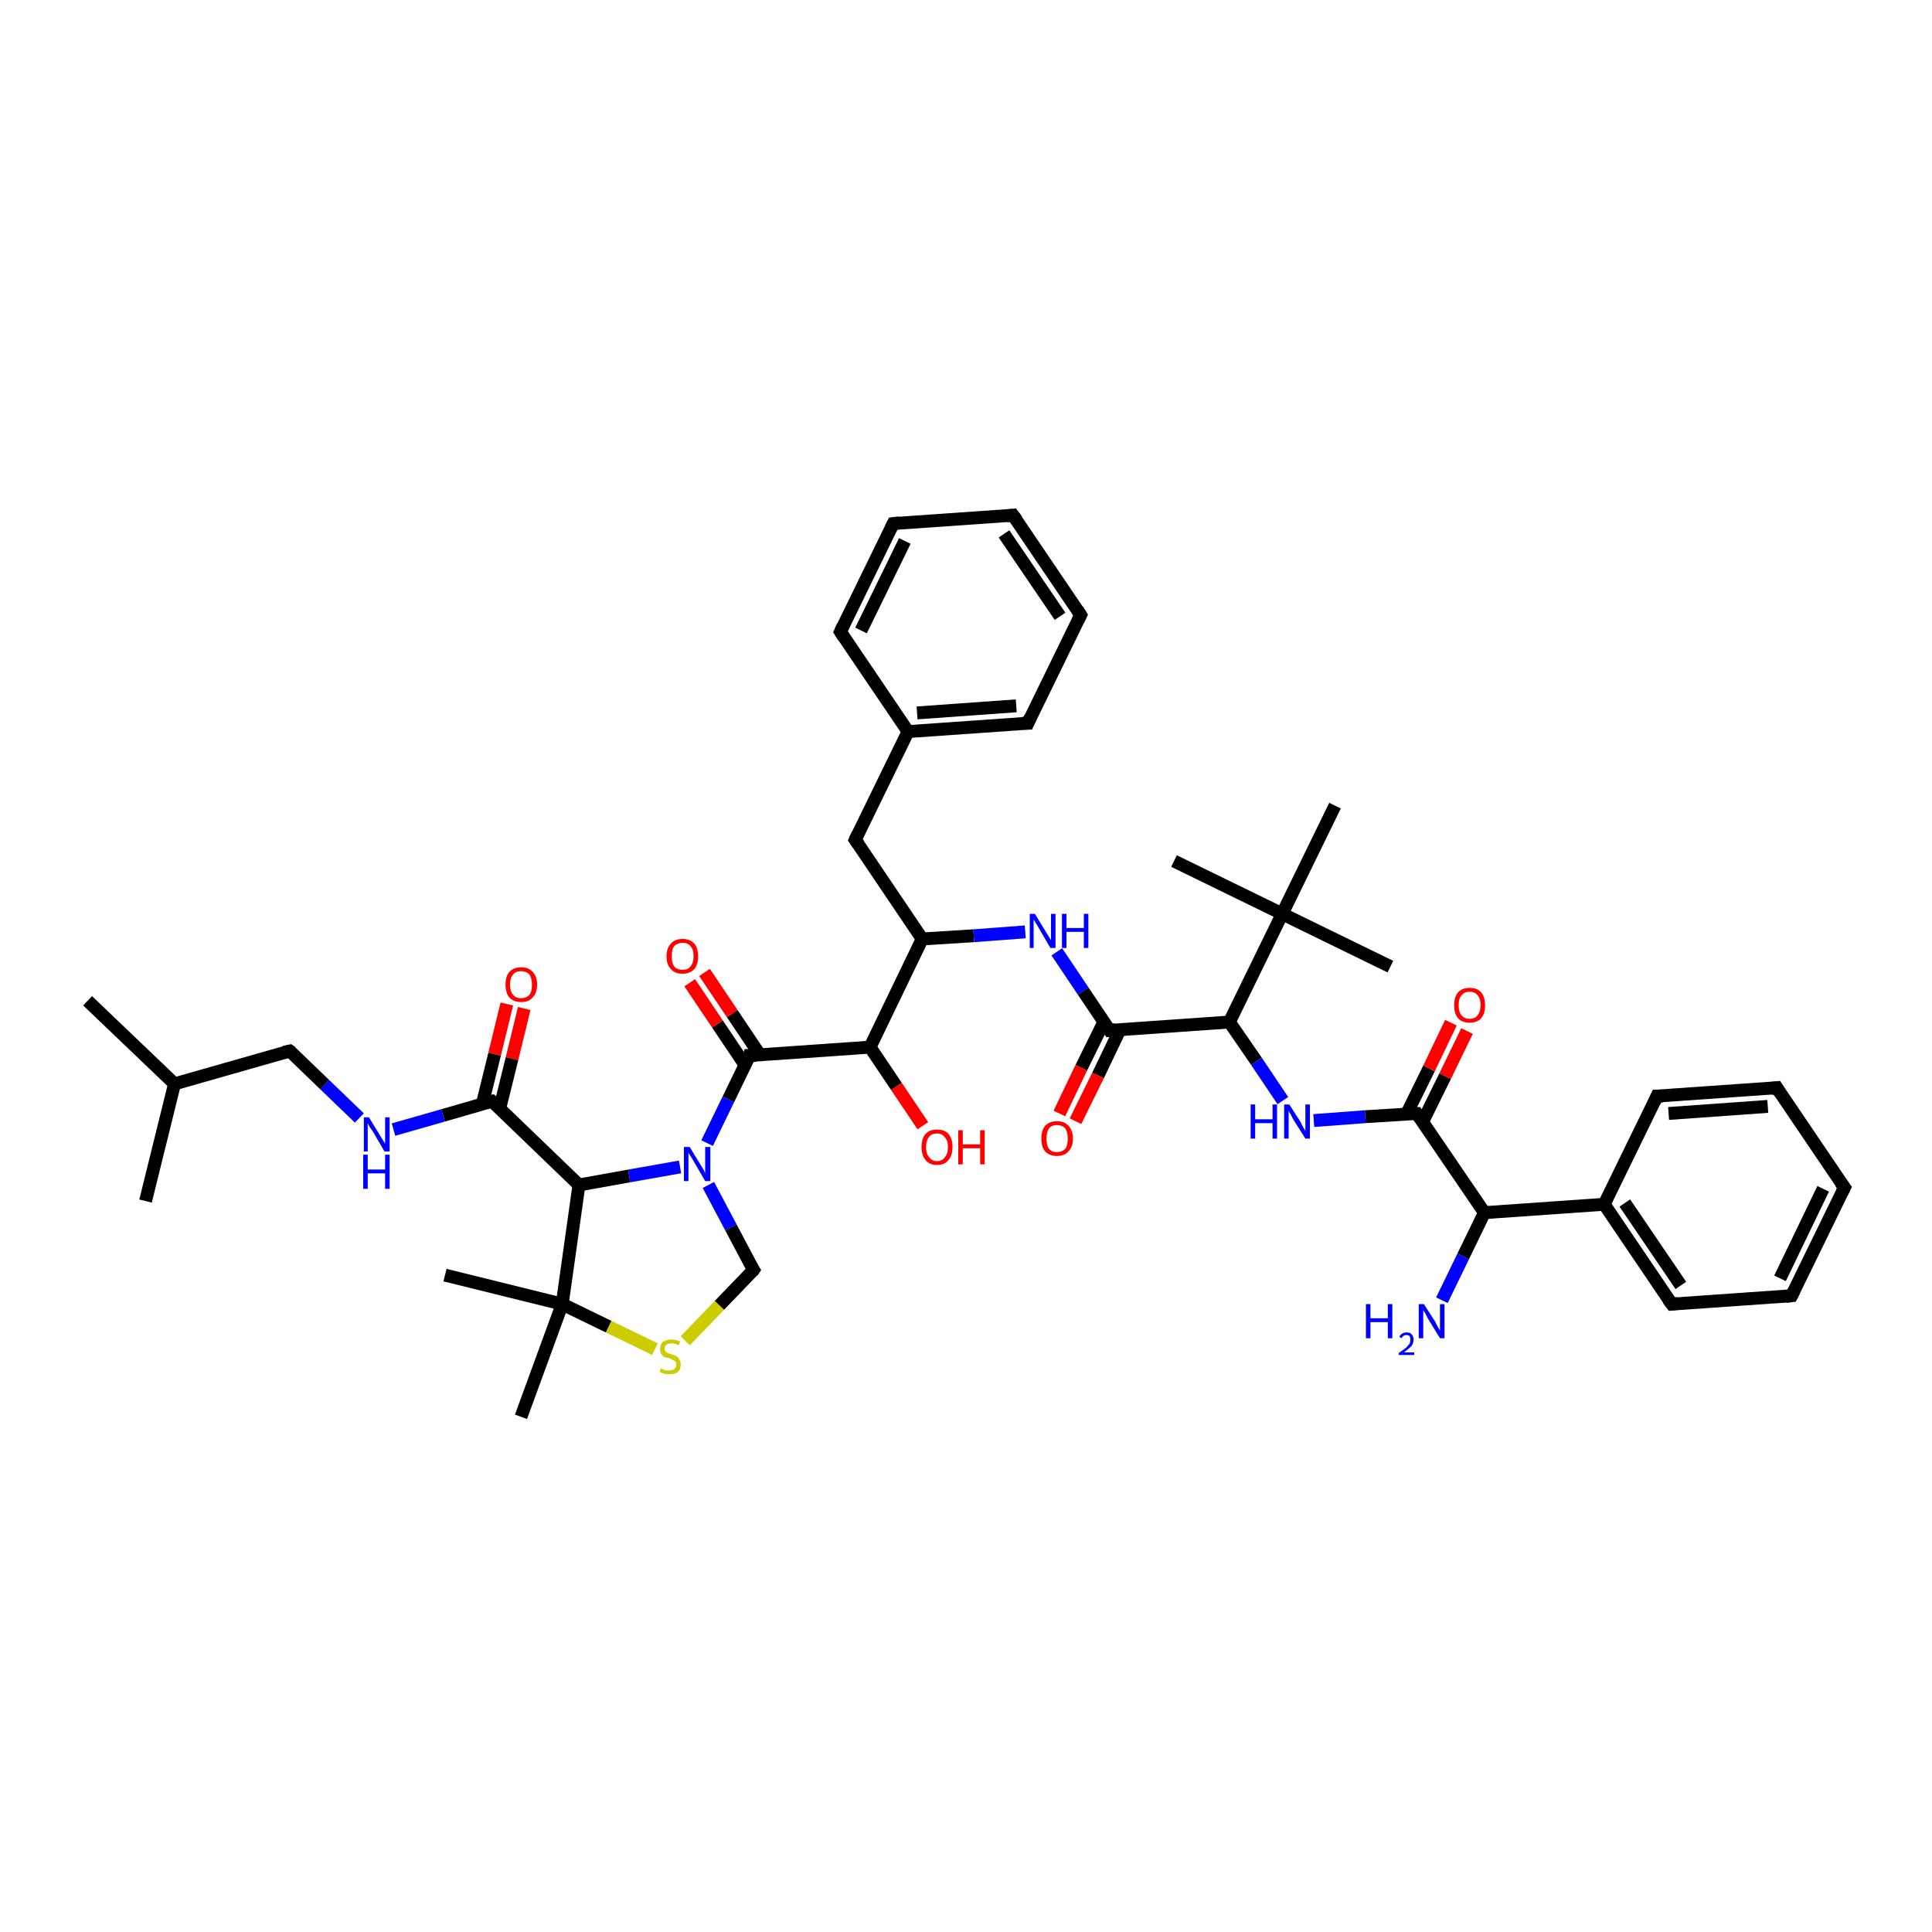 <?xml version='1.0' encoding='iso-8859-1'?>
<svg version='1.1' baseProfile='full'
              xmlns='http://www.w3.org/2000/svg'
                      xmlns:rdkit='http://www.rdkit.org/xml'
                      xmlns:xlink='http://www.w3.org/1999/xlink'
                  xml:space='preserve'
width='300px' height='300px' viewBox='0 0 300 300'>
<!-- END OF HEADER -->
<rect style='opacity:1.0;fill:#FFFFFF;stroke:none' width='300.0' height='300.0' x='0.0' y='0.0'> </rect>
<path class='bond-0 atom-0 atom-1' d='M 81.4,156.6 L 79.5,164.4' style='fill:none;fill-rule:evenodd;stroke:#FF0000;stroke-width:2.0px;stroke-linecap:butt;stroke-linejoin:miter;stroke-opacity:1' />
<path class='bond-0 atom-0 atom-1' d='M 79.5,164.4 L 77.6,172.1' style='fill:none;fill-rule:evenodd;stroke:#000000;stroke-width:2.0px;stroke-linecap:butt;stroke-linejoin:miter;stroke-opacity:1' />
<path class='bond-0 atom-0 atom-1' d='M 78.7,155.9 L 76.8,163.7' style='fill:none;fill-rule:evenodd;stroke:#FF0000;stroke-width:2.0px;stroke-linecap:butt;stroke-linejoin:miter;stroke-opacity:1' />
<path class='bond-0 atom-0 atom-1' d='M 76.8,163.7 L 74.9,171.4' style='fill:none;fill-rule:evenodd;stroke:#000000;stroke-width:2.0px;stroke-linecap:butt;stroke-linejoin:miter;stroke-opacity:1' />
<path class='bond-1 atom-1 atom-2' d='M 76.4,171.0 L 68.8,173.2' style='fill:none;fill-rule:evenodd;stroke:#000000;stroke-width:2.0px;stroke-linecap:butt;stroke-linejoin:miter;stroke-opacity:1' />
<path class='bond-1 atom-1 atom-2' d='M 68.8,173.2 L 61.1,175.4' style='fill:none;fill-rule:evenodd;stroke:#0000FF;stroke-width:2.0px;stroke-linecap:butt;stroke-linejoin:miter;stroke-opacity:1' />
<path class='bond-2 atom-2 atom-3' d='M 55.8,173.6 L 50.4,168.4' style='fill:none;fill-rule:evenodd;stroke:#0000FF;stroke-width:2.0px;stroke-linecap:butt;stroke-linejoin:miter;stroke-opacity:1' />
<path class='bond-2 atom-2 atom-3' d='M 50.4,168.4 L 45.0,163.2' style='fill:none;fill-rule:evenodd;stroke:#000000;stroke-width:2.0px;stroke-linecap:butt;stroke-linejoin:miter;stroke-opacity:1' />
<path class='bond-3 atom-3 atom-4' d='M 45.0,163.2 L 27.1,168.3' style='fill:none;fill-rule:evenodd;stroke:#000000;stroke-width:2.0px;stroke-linecap:butt;stroke-linejoin:miter;stroke-opacity:1' />
<path class='bond-4 atom-4 atom-5' d='M 27.1,168.3 L 13.6,155.4' style='fill:none;fill-rule:evenodd;stroke:#000000;stroke-width:2.0px;stroke-linecap:butt;stroke-linejoin:miter;stroke-opacity:1' />
<path class='bond-5 atom-4 atom-6' d='M 27.1,168.3 L 22.6,186.5' style='fill:none;fill-rule:evenodd;stroke:#000000;stroke-width:2.0px;stroke-linecap:butt;stroke-linejoin:miter;stroke-opacity:1' />
<path class='bond-6 atom-1 atom-7' d='M 76.4,171.0 L 89.9,184.0' style='fill:none;fill-rule:evenodd;stroke:#000000;stroke-width:2.0px;stroke-linecap:butt;stroke-linejoin:miter;stroke-opacity:1' />
<path class='bond-7 atom-7 atom-8' d='M 89.9,184.0 L 97.7,182.6' style='fill:none;fill-rule:evenodd;stroke:#000000;stroke-width:2.0px;stroke-linecap:butt;stroke-linejoin:miter;stroke-opacity:1' />
<path class='bond-7 atom-7 atom-8' d='M 97.7,182.6 L 105.6,181.2' style='fill:none;fill-rule:evenodd;stroke:#0000FF;stroke-width:2.0px;stroke-linecap:butt;stroke-linejoin:miter;stroke-opacity:1' />
<path class='bond-8 atom-8 atom-9' d='M 109.8,177.5 L 113.1,170.7' style='fill:none;fill-rule:evenodd;stroke:#0000FF;stroke-width:2.0px;stroke-linecap:butt;stroke-linejoin:miter;stroke-opacity:1' />
<path class='bond-8 atom-8 atom-9' d='M 113.1,170.7 L 116.4,163.9' style='fill:none;fill-rule:evenodd;stroke:#000000;stroke-width:2.0px;stroke-linecap:butt;stroke-linejoin:miter;stroke-opacity:1' />
<path class='bond-9 atom-9 atom-10' d='M 118.0,163.8 L 113.7,157.4' style='fill:none;fill-rule:evenodd;stroke:#000000;stroke-width:2.0px;stroke-linecap:butt;stroke-linejoin:miter;stroke-opacity:1' />
<path class='bond-9 atom-9 atom-10' d='M 113.7,157.4 L 109.4,151.0' style='fill:none;fill-rule:evenodd;stroke:#FF0000;stroke-width:2.0px;stroke-linecap:butt;stroke-linejoin:miter;stroke-opacity:1' />
<path class='bond-9 atom-9 atom-10' d='M 115.7,165.4 L 111.4,159.0' style='fill:none;fill-rule:evenodd;stroke:#000000;stroke-width:2.0px;stroke-linecap:butt;stroke-linejoin:miter;stroke-opacity:1' />
<path class='bond-9 atom-9 atom-10' d='M 111.4,159.0 L 107.1,152.6' style='fill:none;fill-rule:evenodd;stroke:#FF0000;stroke-width:2.0px;stroke-linecap:butt;stroke-linejoin:miter;stroke-opacity:1' />
<path class='bond-10 atom-9 atom-11' d='M 116.4,163.9 L 135.1,162.6' style='fill:none;fill-rule:evenodd;stroke:#000000;stroke-width:2.0px;stroke-linecap:butt;stroke-linejoin:miter;stroke-opacity:1' />
<path class='bond-11 atom-11 atom-12' d='M 135.1,162.6 L 139.2,168.7' style='fill:none;fill-rule:evenodd;stroke:#000000;stroke-width:2.0px;stroke-linecap:butt;stroke-linejoin:miter;stroke-opacity:1' />
<path class='bond-11 atom-11 atom-12' d='M 139.2,168.7 L 143.3,174.8' style='fill:none;fill-rule:evenodd;stroke:#FF0000;stroke-width:2.0px;stroke-linecap:butt;stroke-linejoin:miter;stroke-opacity:1' />
<path class='bond-12 atom-11 atom-13' d='M 135.1,162.6 L 143.2,145.8' style='fill:none;fill-rule:evenodd;stroke:#000000;stroke-width:2.0px;stroke-linecap:butt;stroke-linejoin:miter;stroke-opacity:1' />
<path class='bond-13 atom-13 atom-14' d='M 143.2,145.8 L 151.2,145.3' style='fill:none;fill-rule:evenodd;stroke:#000000;stroke-width:2.0px;stroke-linecap:butt;stroke-linejoin:miter;stroke-opacity:1' />
<path class='bond-13 atom-13 atom-14' d='M 151.2,145.3 L 159.2,144.7' style='fill:none;fill-rule:evenodd;stroke:#0000FF;stroke-width:2.0px;stroke-linecap:butt;stroke-linejoin:miter;stroke-opacity:1' />
<path class='bond-14 atom-14 atom-15' d='M 164.1,147.8 L 168.2,153.9' style='fill:none;fill-rule:evenodd;stroke:#0000FF;stroke-width:2.0px;stroke-linecap:butt;stroke-linejoin:miter;stroke-opacity:1' />
<path class='bond-14 atom-14 atom-15' d='M 168.2,153.9 L 172.3,160.0' style='fill:none;fill-rule:evenodd;stroke:#000000;stroke-width:2.0px;stroke-linecap:butt;stroke-linejoin:miter;stroke-opacity:1' />
<path class='bond-15 atom-15 atom-16' d='M 171.4,158.7 L 167.9,165.8' style='fill:none;fill-rule:evenodd;stroke:#000000;stroke-width:2.0px;stroke-linecap:butt;stroke-linejoin:miter;stroke-opacity:1' />
<path class='bond-15 atom-15 atom-16' d='M 167.9,165.8 L 164.5,172.9' style='fill:none;fill-rule:evenodd;stroke:#FF0000;stroke-width:2.0px;stroke-linecap:butt;stroke-linejoin:miter;stroke-opacity:1' />
<path class='bond-15 atom-15 atom-16' d='M 173.9,159.9 L 170.5,167.0' style='fill:none;fill-rule:evenodd;stroke:#000000;stroke-width:2.0px;stroke-linecap:butt;stroke-linejoin:miter;stroke-opacity:1' />
<path class='bond-15 atom-15 atom-16' d='M 170.5,167.0 L 167.0,174.1' style='fill:none;fill-rule:evenodd;stroke:#FF0000;stroke-width:2.0px;stroke-linecap:butt;stroke-linejoin:miter;stroke-opacity:1' />
<path class='bond-16 atom-15 atom-17' d='M 172.3,160.0 L 190.9,158.7' style='fill:none;fill-rule:evenodd;stroke:#000000;stroke-width:2.0px;stroke-linecap:butt;stroke-linejoin:miter;stroke-opacity:1' />
<path class='bond-17 atom-17 atom-18' d='M 190.9,158.7 L 195.1,164.8' style='fill:none;fill-rule:evenodd;stroke:#000000;stroke-width:2.0px;stroke-linecap:butt;stroke-linejoin:miter;stroke-opacity:1' />
<path class='bond-17 atom-17 atom-18' d='M 195.1,164.8 L 199.2,170.9' style='fill:none;fill-rule:evenodd;stroke:#0000FF;stroke-width:2.0px;stroke-linecap:butt;stroke-linejoin:miter;stroke-opacity:1' />
<path class='bond-18 atom-18 atom-19' d='M 204.0,174.0 L 212.0,173.4' style='fill:none;fill-rule:evenodd;stroke:#0000FF;stroke-width:2.0px;stroke-linecap:butt;stroke-linejoin:miter;stroke-opacity:1' />
<path class='bond-18 atom-18 atom-19' d='M 212.0,173.4 L 220.0,172.9' style='fill:none;fill-rule:evenodd;stroke:#000000;stroke-width:2.0px;stroke-linecap:butt;stroke-linejoin:miter;stroke-opacity:1' />
<path class='bond-19 atom-19 atom-20' d='M 220.9,174.2 L 224.4,167.1' style='fill:none;fill-rule:evenodd;stroke:#000000;stroke-width:2.0px;stroke-linecap:butt;stroke-linejoin:miter;stroke-opacity:1' />
<path class='bond-19 atom-19 atom-20' d='M 224.4,167.1 L 227.8,160.1' style='fill:none;fill-rule:evenodd;stroke:#FF0000;stroke-width:2.0px;stroke-linecap:butt;stroke-linejoin:miter;stroke-opacity:1' />
<path class='bond-19 atom-19 atom-20' d='M 218.4,173.0 L 221.9,165.9' style='fill:none;fill-rule:evenodd;stroke:#000000;stroke-width:2.0px;stroke-linecap:butt;stroke-linejoin:miter;stroke-opacity:1' />
<path class='bond-19 atom-19 atom-20' d='M 221.9,165.9 L 225.3,158.8' style='fill:none;fill-rule:evenodd;stroke:#FF0000;stroke-width:2.0px;stroke-linecap:butt;stroke-linejoin:miter;stroke-opacity:1' />
<path class='bond-20 atom-19 atom-21' d='M 220.0,172.9 L 230.5,188.3' style='fill:none;fill-rule:evenodd;stroke:#000000;stroke-width:2.0px;stroke-linecap:butt;stroke-linejoin:miter;stroke-opacity:1' />
<path class='bond-21 atom-21 atom-22' d='M 230.5,188.3 L 249.1,187.0' style='fill:none;fill-rule:evenodd;stroke:#000000;stroke-width:2.0px;stroke-linecap:butt;stroke-linejoin:miter;stroke-opacity:1' />
<path class='bond-22 atom-22 atom-23' d='M 249.1,187.0 L 259.6,202.5' style='fill:none;fill-rule:evenodd;stroke:#000000;stroke-width:2.0px;stroke-linecap:butt;stroke-linejoin:miter;stroke-opacity:1' />
<path class='bond-22 atom-22 atom-23' d='M 252.3,186.8 L 261.0,199.6' style='fill:none;fill-rule:evenodd;stroke:#000000;stroke-width:2.0px;stroke-linecap:butt;stroke-linejoin:miter;stroke-opacity:1' />
<path class='bond-23 atom-23 atom-24' d='M 259.6,202.5 L 278.2,201.2' style='fill:none;fill-rule:evenodd;stroke:#000000;stroke-width:2.0px;stroke-linecap:butt;stroke-linejoin:miter;stroke-opacity:1' />
<path class='bond-24 atom-24 atom-25' d='M 278.2,201.2 L 286.4,184.4' style='fill:none;fill-rule:evenodd;stroke:#000000;stroke-width:2.0px;stroke-linecap:butt;stroke-linejoin:miter;stroke-opacity:1' />
<path class='bond-24 atom-24 atom-25' d='M 276.4,198.5 L 283.1,184.6' style='fill:none;fill-rule:evenodd;stroke:#000000;stroke-width:2.0px;stroke-linecap:butt;stroke-linejoin:miter;stroke-opacity:1' />
<path class='bond-25 atom-25 atom-26' d='M 286.4,184.4 L 275.9,168.9' style='fill:none;fill-rule:evenodd;stroke:#000000;stroke-width:2.0px;stroke-linecap:butt;stroke-linejoin:miter;stroke-opacity:1' />
<path class='bond-26 atom-26 atom-27' d='M 275.9,168.9 L 257.3,170.2' style='fill:none;fill-rule:evenodd;stroke:#000000;stroke-width:2.0px;stroke-linecap:butt;stroke-linejoin:miter;stroke-opacity:1' />
<path class='bond-26 atom-26 atom-27' d='M 274.5,171.8 L 259.1,172.9' style='fill:none;fill-rule:evenodd;stroke:#000000;stroke-width:2.0px;stroke-linecap:butt;stroke-linejoin:miter;stroke-opacity:1' />
<path class='bond-27 atom-21 atom-28' d='M 230.5,188.3 L 227.2,195.1' style='fill:none;fill-rule:evenodd;stroke:#000000;stroke-width:2.0px;stroke-linecap:butt;stroke-linejoin:miter;stroke-opacity:1' />
<path class='bond-27 atom-21 atom-28' d='M 227.2,195.1 L 223.9,201.9' style='fill:none;fill-rule:evenodd;stroke:#0000FF;stroke-width:2.0px;stroke-linecap:butt;stroke-linejoin:miter;stroke-opacity:1' />
<path class='bond-28 atom-17 atom-29' d='M 190.9,158.7 L 199.1,141.9' style='fill:none;fill-rule:evenodd;stroke:#000000;stroke-width:2.0px;stroke-linecap:butt;stroke-linejoin:miter;stroke-opacity:1' />
<path class='bond-29 atom-29 atom-30' d='M 199.1,141.9 L 182.3,133.7' style='fill:none;fill-rule:evenodd;stroke:#000000;stroke-width:2.0px;stroke-linecap:butt;stroke-linejoin:miter;stroke-opacity:1' />
<path class='bond-30 atom-29 atom-31' d='M 199.1,141.9 L 215.9,150.1' style='fill:none;fill-rule:evenodd;stroke:#000000;stroke-width:2.0px;stroke-linecap:butt;stroke-linejoin:miter;stroke-opacity:1' />
<path class='bond-31 atom-29 atom-32' d='M 199.1,141.9 L 207.3,125.1' style='fill:none;fill-rule:evenodd;stroke:#000000;stroke-width:2.0px;stroke-linecap:butt;stroke-linejoin:miter;stroke-opacity:1' />
<path class='bond-32 atom-13 atom-33' d='M 143.2,145.8 L 132.8,130.4' style='fill:none;fill-rule:evenodd;stroke:#000000;stroke-width:2.0px;stroke-linecap:butt;stroke-linejoin:miter;stroke-opacity:1' />
<path class='bond-33 atom-33 atom-34' d='M 132.8,130.4 L 141.0,113.6' style='fill:none;fill-rule:evenodd;stroke:#000000;stroke-width:2.0px;stroke-linecap:butt;stroke-linejoin:miter;stroke-opacity:1' />
<path class='bond-34 atom-34 atom-35' d='M 141.0,113.6 L 159.6,112.3' style='fill:none;fill-rule:evenodd;stroke:#000000;stroke-width:2.0px;stroke-linecap:butt;stroke-linejoin:miter;stroke-opacity:1' />
<path class='bond-34 atom-34 atom-35' d='M 142.4,110.7 L 157.8,109.6' style='fill:none;fill-rule:evenodd;stroke:#000000;stroke-width:2.0px;stroke-linecap:butt;stroke-linejoin:miter;stroke-opacity:1' />
<path class='bond-35 atom-35 atom-36' d='M 159.6,112.3 L 167.8,95.5' style='fill:none;fill-rule:evenodd;stroke:#000000;stroke-width:2.0px;stroke-linecap:butt;stroke-linejoin:miter;stroke-opacity:1' />
<path class='bond-36 atom-36 atom-37' d='M 167.8,95.5 L 157.3,80.0' style='fill:none;fill-rule:evenodd;stroke:#000000;stroke-width:2.0px;stroke-linecap:butt;stroke-linejoin:miter;stroke-opacity:1' />
<path class='bond-36 atom-36 atom-37' d='M 164.6,95.7 L 155.9,82.9' style='fill:none;fill-rule:evenodd;stroke:#000000;stroke-width:2.0px;stroke-linecap:butt;stroke-linejoin:miter;stroke-opacity:1' />
<path class='bond-37 atom-37 atom-38' d='M 157.3,80.0 L 138.7,81.3' style='fill:none;fill-rule:evenodd;stroke:#000000;stroke-width:2.0px;stroke-linecap:butt;stroke-linejoin:miter;stroke-opacity:1' />
<path class='bond-38 atom-38 atom-39' d='M 138.7,81.3 L 130.5,98.1' style='fill:none;fill-rule:evenodd;stroke:#000000;stroke-width:2.0px;stroke-linecap:butt;stroke-linejoin:miter;stroke-opacity:1' />
<path class='bond-38 atom-38 atom-39' d='M 140.5,84.0 L 133.7,97.9' style='fill:none;fill-rule:evenodd;stroke:#000000;stroke-width:2.0px;stroke-linecap:butt;stroke-linejoin:miter;stroke-opacity:1' />
<path class='bond-39 atom-8 atom-40' d='M 110.0,184.0 L 113.5,190.6' style='fill:none;fill-rule:evenodd;stroke:#0000FF;stroke-width:2.0px;stroke-linecap:butt;stroke-linejoin:miter;stroke-opacity:1' />
<path class='bond-39 atom-8 atom-40' d='M 113.5,190.6 L 117.0,197.2' style='fill:none;fill-rule:evenodd;stroke:#000000;stroke-width:2.0px;stroke-linecap:butt;stroke-linejoin:miter;stroke-opacity:1' />
<path class='bond-40 atom-40 atom-41' d='M 117.0,197.2 L 111.7,202.7' style='fill:none;fill-rule:evenodd;stroke:#000000;stroke-width:2.0px;stroke-linecap:butt;stroke-linejoin:miter;stroke-opacity:1' />
<path class='bond-40 atom-40 atom-41' d='M 111.7,202.7 L 106.4,208.2' style='fill:none;fill-rule:evenodd;stroke:#CCCC00;stroke-width:2.0px;stroke-linecap:butt;stroke-linejoin:miter;stroke-opacity:1' />
<path class='bond-41 atom-41 atom-42' d='M 101.7,209.5 L 94.5,206.0' style='fill:none;fill-rule:evenodd;stroke:#CCCC00;stroke-width:2.0px;stroke-linecap:butt;stroke-linejoin:miter;stroke-opacity:1' />
<path class='bond-41 atom-41 atom-42' d='M 94.5,206.0 L 87.3,202.5' style='fill:none;fill-rule:evenodd;stroke:#000000;stroke-width:2.0px;stroke-linecap:butt;stroke-linejoin:miter;stroke-opacity:1' />
<path class='bond-42 atom-42 atom-43' d='M 87.3,202.5 L 69.1,198.0' style='fill:none;fill-rule:evenodd;stroke:#000000;stroke-width:2.0px;stroke-linecap:butt;stroke-linejoin:miter;stroke-opacity:1' />
<path class='bond-43 atom-42 atom-44' d='M 87.3,202.5 L 80.9,220.0' style='fill:none;fill-rule:evenodd;stroke:#000000;stroke-width:2.0px;stroke-linecap:butt;stroke-linejoin:miter;stroke-opacity:1' />
<path class='bond-44 atom-27 atom-22' d='M 257.3,170.2 L 249.1,187.0' style='fill:none;fill-rule:evenodd;stroke:#000000;stroke-width:2.0px;stroke-linecap:butt;stroke-linejoin:miter;stroke-opacity:1' />
<path class='bond-45 atom-39 atom-34' d='M 130.5,98.1 L 141.0,113.6' style='fill:none;fill-rule:evenodd;stroke:#000000;stroke-width:2.0px;stroke-linecap:butt;stroke-linejoin:miter;stroke-opacity:1' />
<path class='bond-46 atom-42 atom-7' d='M 87.3,202.5 L 89.9,184.0' style='fill:none;fill-rule:evenodd;stroke:#000000;stroke-width:2.0px;stroke-linecap:butt;stroke-linejoin:miter;stroke-opacity:1' />
<path d='M 76.0,171.1 L 76.4,171.0 L 77.1,171.6' style='fill:none;stroke:#000000;stroke-width:2.0px;stroke-linecap:butt;stroke-linejoin:miter;stroke-opacity:1;' />
<path d='M 45.3,163.4 L 45.0,163.2 L 44.1,163.4' style='fill:none;stroke:#000000;stroke-width:2.0px;stroke-linecap:butt;stroke-linejoin:miter;stroke-opacity:1;' />
<path d='M 116.3,164.3 L 116.4,163.9 L 117.4,163.9' style='fill:none;stroke:#000000;stroke-width:2.0px;stroke-linecap:butt;stroke-linejoin:miter;stroke-opacity:1;' />
<path d='M 172.1,159.7 L 172.3,160.0 L 173.2,159.9' style='fill:none;stroke:#000000;stroke-width:2.0px;stroke-linecap:butt;stroke-linejoin:miter;stroke-opacity:1;' />
<path d='M 219.6,172.9 L 220.0,172.9 L 220.5,173.6' style='fill:none;stroke:#000000;stroke-width:2.0px;stroke-linecap:butt;stroke-linejoin:miter;stroke-opacity:1;' />
<path d='M 259.0,201.7 L 259.6,202.5 L 260.5,202.4' style='fill:none;stroke:#000000;stroke-width:2.0px;stroke-linecap:butt;stroke-linejoin:miter;stroke-opacity:1;' />
<path d='M 277.3,201.3 L 278.2,201.2 L 278.6,200.4' style='fill:none;stroke:#000000;stroke-width:2.0px;stroke-linecap:butt;stroke-linejoin:miter;stroke-opacity:1;' />
<path d='M 286.0,185.2 L 286.4,184.4 L 285.8,183.6' style='fill:none;stroke:#000000;stroke-width:2.0px;stroke-linecap:butt;stroke-linejoin:miter;stroke-opacity:1;' />
<path d='M 276.4,169.7 L 275.9,168.9 L 275.0,169.0' style='fill:none;stroke:#000000;stroke-width:2.0px;stroke-linecap:butt;stroke-linejoin:miter;stroke-opacity:1;' />
<path d='M 258.2,170.2 L 257.3,170.2 L 256.9,171.1' style='fill:none;stroke:#000000;stroke-width:2.0px;stroke-linecap:butt;stroke-linejoin:miter;stroke-opacity:1;' />
<path d='M 133.3,131.1 L 132.8,130.4 L 133.2,129.5' style='fill:none;stroke:#000000;stroke-width:2.0px;stroke-linecap:butt;stroke-linejoin:miter;stroke-opacity:1;' />
<path d='M 158.7,112.3 L 159.6,112.3 L 160.0,111.4' style='fill:none;stroke:#000000;stroke-width:2.0px;stroke-linecap:butt;stroke-linejoin:miter;stroke-opacity:1;' />
<path d='M 167.4,96.3 L 167.8,95.5 L 167.3,94.7' style='fill:none;stroke:#000000;stroke-width:2.0px;stroke-linecap:butt;stroke-linejoin:miter;stroke-opacity:1;' />
<path d='M 157.9,80.8 L 157.3,80.0 L 156.4,80.1' style='fill:none;stroke:#000000;stroke-width:2.0px;stroke-linecap:butt;stroke-linejoin:miter;stroke-opacity:1;' />
<path d='M 139.6,81.2 L 138.7,81.3 L 138.3,82.1' style='fill:none;stroke:#000000;stroke-width:2.0px;stroke-linecap:butt;stroke-linejoin:miter;stroke-opacity:1;' />
<path d='M 130.9,97.2 L 130.5,98.1 L 131.0,98.9' style='fill:none;stroke:#000000;stroke-width:2.0px;stroke-linecap:butt;stroke-linejoin:miter;stroke-opacity:1;' />
<path d='M 116.8,196.9 L 117.0,197.2 L 116.8,197.5' style='fill:none;stroke:#000000;stroke-width:2.0px;stroke-linecap:butt;stroke-linejoin:miter;stroke-opacity:1;' />
<path class='atom-0' d='M 78.5 152.9
Q 78.5 151.6, 79.1 150.9
Q 79.8 150.2, 80.9 150.2
Q 82.1 150.2, 82.7 150.9
Q 83.4 151.6, 83.4 152.9
Q 83.4 154.2, 82.7 154.9
Q 82.1 155.6, 80.9 155.6
Q 79.8 155.6, 79.1 154.9
Q 78.5 154.2, 78.5 152.9
M 80.9 155.0
Q 81.7 155.0, 82.2 154.5
Q 82.6 154.0, 82.6 152.9
Q 82.6 151.9, 82.2 151.3
Q 81.7 150.8, 80.9 150.8
Q 80.1 150.8, 79.7 151.3
Q 79.2 151.8, 79.2 152.9
Q 79.2 154.0, 79.7 154.5
Q 80.1 155.0, 80.9 155.0
' fill='#FF0000'/>
<path class='atom-2' d='M 57.3 173.5
L 59.0 176.3
Q 59.2 176.6, 59.5 177.1
Q 59.8 177.6, 59.8 177.6
L 59.8 173.5
L 60.5 173.5
L 60.5 178.8
L 59.7 178.8
L 57.9 175.7
Q 57.7 175.4, 57.4 175.0
Q 57.2 174.6, 57.1 174.4
L 57.1 178.8
L 56.5 178.8
L 56.5 173.5
L 57.3 173.5
' fill='#0000FF'/>
<path class='atom-2' d='M 56.4 179.3
L 57.1 179.3
L 57.1 181.6
L 59.8 181.6
L 59.8 179.3
L 60.5 179.3
L 60.5 184.6
L 59.8 184.6
L 59.8 182.2
L 57.1 182.2
L 57.1 184.6
L 56.4 184.6
L 56.4 179.3
' fill='#0000FF'/>
<path class='atom-8' d='M 107.1 178.1
L 108.8 180.9
Q 109.0 181.2, 109.3 181.7
Q 109.5 182.2, 109.5 182.2
L 109.5 178.1
L 110.3 178.1
L 110.3 183.4
L 109.5 183.4
L 107.7 180.3
Q 107.5 179.9, 107.2 179.5
Q 107.0 179.1, 106.9 179.0
L 106.9 183.4
L 106.2 183.4
L 106.2 178.1
L 107.1 178.1
' fill='#0000FF'/>
<path class='atom-10' d='M 103.5 148.5
Q 103.5 147.2, 104.2 146.5
Q 104.8 145.8, 106.0 145.8
Q 107.1 145.8, 107.8 146.5
Q 108.4 147.2, 108.4 148.5
Q 108.4 149.8, 107.8 150.5
Q 107.1 151.2, 106.0 151.2
Q 104.8 151.2, 104.2 150.5
Q 103.5 149.8, 103.5 148.5
M 106.0 150.6
Q 106.8 150.6, 107.2 150.1
Q 107.7 149.5, 107.7 148.5
Q 107.7 147.4, 107.2 146.9
Q 106.8 146.4, 106.0 146.4
Q 105.2 146.4, 104.7 146.9
Q 104.3 147.4, 104.3 148.5
Q 104.3 149.5, 104.7 150.1
Q 105.2 150.6, 106.0 150.6
' fill='#FF0000'/>
<path class='atom-12' d='M 143.1 178.1
Q 143.1 176.8, 143.7 176.1
Q 144.3 175.4, 145.5 175.4
Q 146.7 175.4, 147.3 176.1
Q 147.9 176.8, 147.9 178.1
Q 147.9 179.4, 147.3 180.1
Q 146.7 180.9, 145.5 180.9
Q 144.3 180.9, 143.7 180.1
Q 143.1 179.4, 143.1 178.1
M 145.5 180.3
Q 146.3 180.3, 146.7 179.7
Q 147.2 179.2, 147.2 178.1
Q 147.2 177.1, 146.7 176.6
Q 146.3 176.0, 145.5 176.0
Q 144.7 176.0, 144.3 176.5
Q 143.8 177.1, 143.8 178.1
Q 143.8 179.2, 144.3 179.7
Q 144.7 180.3, 145.5 180.3
' fill='#FF0000'/>
<path class='atom-12' d='M 148.8 175.5
L 149.5 175.5
L 149.5 177.7
L 152.2 177.7
L 152.2 175.5
L 152.9 175.5
L 152.9 180.8
L 152.2 180.8
L 152.2 178.3
L 149.5 178.3
L 149.5 180.8
L 148.8 180.8
L 148.8 175.5
' fill='#FF0000'/>
<path class='atom-14' d='M 160.7 141.9
L 162.4 144.7
Q 162.6 145.0, 162.9 145.5
Q 163.2 146.0, 163.2 146.0
L 163.2 141.9
L 163.9 141.9
L 163.9 147.2
L 163.1 147.2
L 161.3 144.1
Q 161.1 143.7, 160.8 143.3
Q 160.6 142.9, 160.5 142.8
L 160.5 147.2
L 159.9 147.2
L 159.9 141.9
L 160.7 141.9
' fill='#0000FF'/>
<path class='atom-14' d='M 164.9 141.9
L 165.6 141.9
L 165.6 144.1
L 168.3 144.1
L 168.3 141.9
L 169.0 141.9
L 169.0 147.2
L 168.3 147.2
L 168.3 144.7
L 165.6 144.7
L 165.6 147.2
L 164.9 147.2
L 164.9 141.9
' fill='#0000FF'/>
<path class='atom-16' d='M 161.7 176.8
Q 161.7 175.5, 162.3 174.8
Q 163.0 174.1, 164.1 174.1
Q 165.3 174.1, 165.9 174.8
Q 166.6 175.5, 166.6 176.8
Q 166.6 178.1, 165.9 178.8
Q 165.3 179.5, 164.1 179.5
Q 163.0 179.5, 162.3 178.8
Q 161.7 178.1, 161.7 176.8
M 164.1 178.9
Q 164.9 178.9, 165.4 178.4
Q 165.8 177.9, 165.8 176.8
Q 165.8 175.8, 165.4 175.2
Q 164.9 174.7, 164.1 174.7
Q 163.3 174.7, 162.9 175.2
Q 162.5 175.8, 162.5 176.8
Q 162.5 177.9, 162.9 178.4
Q 163.3 178.9, 164.1 178.9
' fill='#FF0000'/>
<path class='atom-18' d='M 194.2 171.5
L 194.9 171.5
L 194.9 173.8
L 197.6 173.8
L 197.6 171.5
L 198.3 171.5
L 198.3 176.8
L 197.6 176.8
L 197.6 174.4
L 194.9 174.4
L 194.9 176.8
L 194.2 176.8
L 194.2 171.5
' fill='#0000FF'/>
<path class='atom-18' d='M 200.2 171.5
L 202.0 174.3
Q 202.1 174.6, 202.4 175.1
Q 202.7 175.6, 202.7 175.6
L 202.7 171.5
L 203.4 171.5
L 203.4 176.8
L 202.7 176.8
L 200.8 173.8
Q 200.6 173.4, 200.4 173.0
Q 200.1 172.6, 200.1 172.4
L 200.1 176.8
L 199.4 176.8
L 199.4 171.5
L 200.2 171.5
' fill='#0000FF'/>
<path class='atom-20' d='M 225.8 156.1
Q 225.8 154.8, 226.4 154.1
Q 227.0 153.4, 228.2 153.4
Q 229.4 153.4, 230.0 154.1
Q 230.6 154.8, 230.6 156.1
Q 230.6 157.4, 230.0 158.1
Q 229.4 158.8, 228.2 158.8
Q 227.0 158.8, 226.4 158.1
Q 225.8 157.4, 225.8 156.1
M 228.2 158.2
Q 229.0 158.2, 229.4 157.7
Q 229.9 157.1, 229.9 156.1
Q 229.9 155.0, 229.4 154.5
Q 229.0 154.0, 228.2 154.0
Q 227.4 154.0, 227.0 154.5
Q 226.5 155.0, 226.5 156.1
Q 226.5 157.2, 227.0 157.7
Q 227.4 158.2, 228.2 158.2
' fill='#FF0000'/>
<path class='atom-28' d='M 212.1 202.5
L 212.8 202.5
L 212.8 204.7
L 215.5 204.7
L 215.5 202.5
L 216.2 202.5
L 216.2 207.8
L 215.5 207.8
L 215.5 205.3
L 212.8 205.3
L 212.8 207.8
L 212.1 207.8
L 212.1 202.5
' fill='#0000FF'/>
<path class='atom-28' d='M 217.3 207.6
Q 217.4 207.3, 217.7 207.1
Q 218.0 206.9, 218.4 206.9
Q 219.0 206.9, 219.2 207.2
Q 219.5 207.5, 219.5 208.0
Q 219.5 208.5, 219.2 209.0
Q 218.8 209.4, 218.0 210.0
L 219.6 210.0
L 219.6 210.4
L 217.2 210.4
L 217.2 210.1
Q 217.9 209.6, 218.3 209.3
Q 218.7 208.9, 218.9 208.6
Q 219.0 208.3, 219.0 208.0
Q 219.0 207.7, 218.9 207.5
Q 218.7 207.3, 218.4 207.3
Q 218.1 207.3, 218.0 207.4
Q 217.8 207.5, 217.6 207.8
L 217.3 207.6
' fill='#0000FF'/>
<path class='atom-28' d='M 221.1 202.5
L 222.9 205.3
Q 223.0 205.6, 223.3 206.1
Q 223.6 206.6, 223.6 206.6
L 223.6 202.5
L 224.3 202.5
L 224.3 207.8
L 223.6 207.8
L 221.7 204.7
Q 221.5 204.3, 221.3 203.9
Q 221.0 203.5, 221.0 203.4
L 221.0 207.8
L 220.3 207.8
L 220.3 202.5
L 221.1 202.5
' fill='#0000FF'/>
<path class='atom-41' d='M 102.6 212.5
Q 102.6 212.5, 102.9 212.6
Q 103.1 212.7, 103.4 212.8
Q 103.7 212.8, 103.9 212.8
Q 104.4 212.8, 104.7 212.6
Q 105.0 212.3, 105.0 211.9
Q 105.0 211.6, 104.9 211.4
Q 104.7 211.3, 104.5 211.2
Q 104.3 211.1, 103.9 210.9
Q 103.4 210.8, 103.1 210.7
Q 102.9 210.5, 102.7 210.3
Q 102.5 210.0, 102.5 209.5
Q 102.5 208.8, 102.9 208.4
Q 103.4 208.0, 104.3 208.0
Q 104.9 208.0, 105.6 208.3
L 105.4 208.9
Q 104.8 208.6, 104.3 208.6
Q 103.8 208.6, 103.5 208.8
Q 103.2 209.0, 103.2 209.4
Q 103.2 209.7, 103.4 209.9
Q 103.5 210.0, 103.7 210.1
Q 103.9 210.2, 104.3 210.3
Q 104.8 210.5, 105.1 210.6
Q 105.3 210.8, 105.5 211.1
Q 105.7 211.4, 105.7 211.9
Q 105.7 212.6, 105.3 213.0
Q 104.8 213.4, 104.0 213.4
Q 103.5 213.4, 103.1 213.3
Q 102.8 213.2, 102.4 213.0
L 102.6 212.5
' fill='#CCCC00'/>
</svg>
